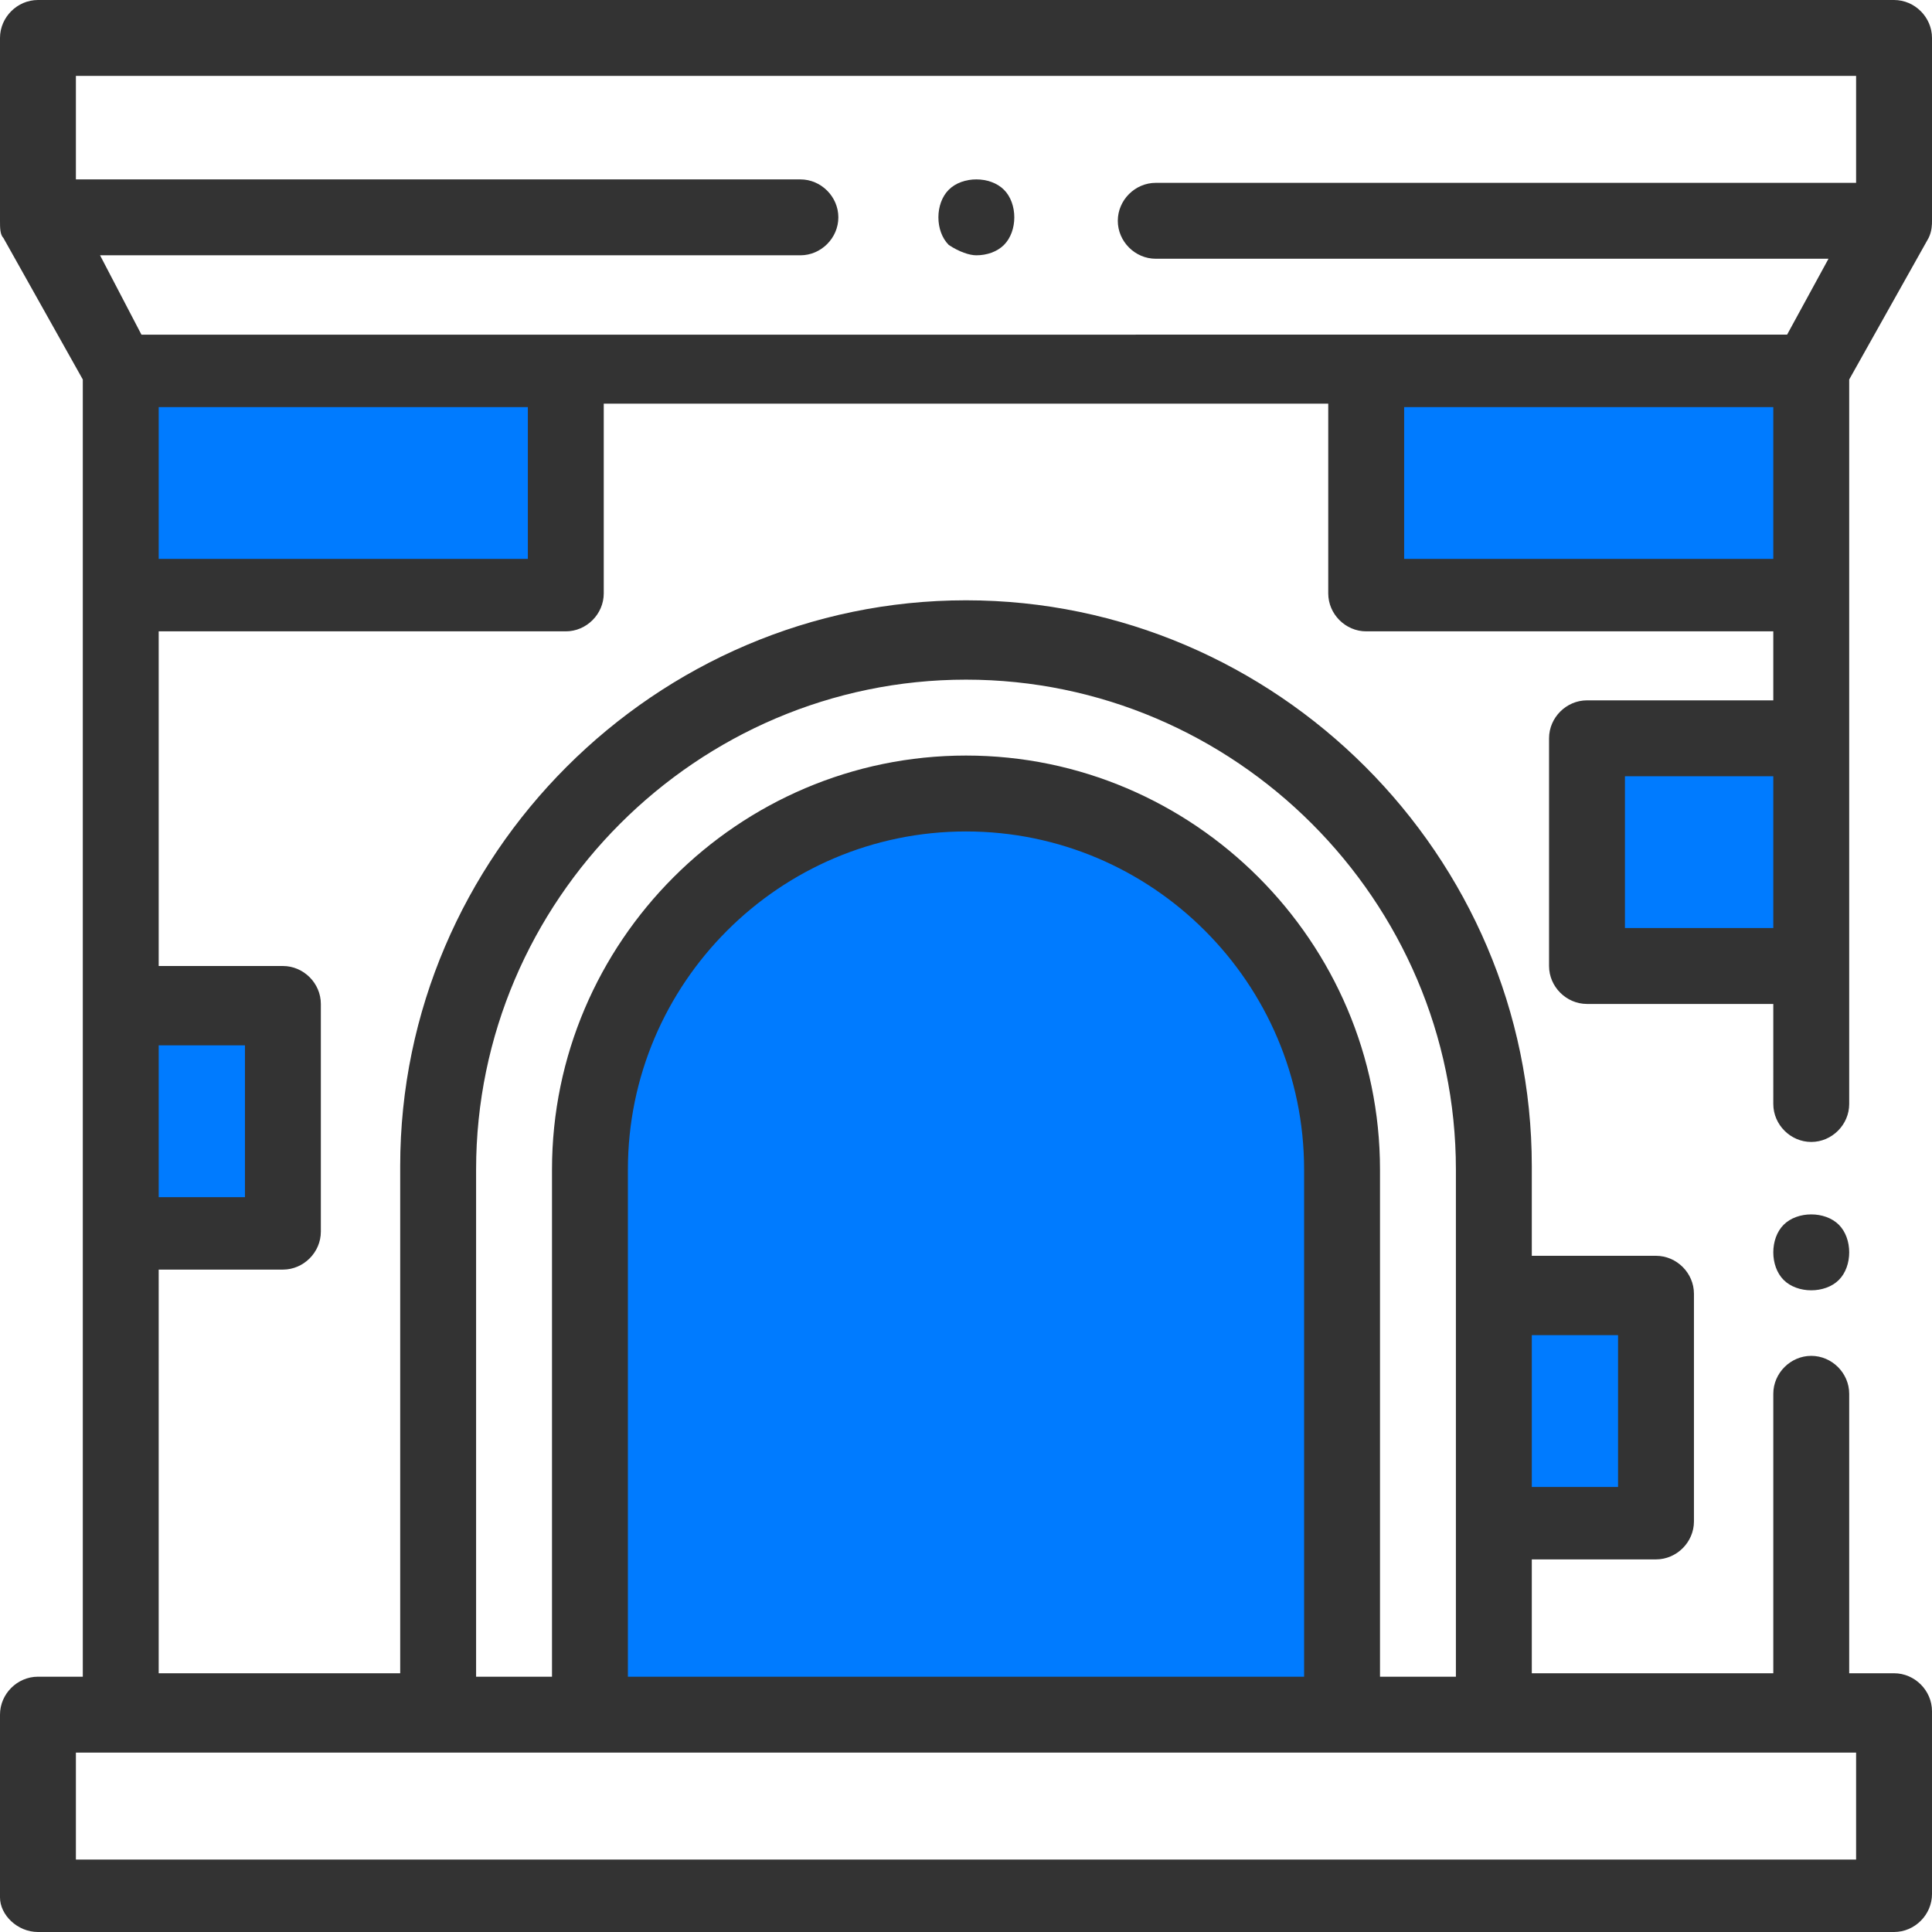 <?xml version="1.0" encoding="UTF-8"?> <!-- Generator: Adobe Illustrator 22.1.0, SVG Export Plug-In . SVG Version: 6.00 Build 0) --> <svg xmlns="http://www.w3.org/2000/svg" xmlns:xlink="http://www.w3.org/1999/xlink" id="Capa_1" x="0px" y="0px" width="56px" height="56px" viewBox="0 0 56 56" xml:space="preserve"> <g> <rect x="39.6" y="10.7" fill="#007bff" width="12.9" height="6.6"></rect> <rect x="46" y="21.4" fill="#007bff" width="6.2" height="6.6"></rect> <rect x="3.5" y="29.2" fill="#007bff" width="4.7" height="6.6"></rect> <rect x="43.3" y="37.6" fill="#007bff" width="4.7" height="6.6"></rect> </g> <path fill="#007bff" d="M17.1,49.7h21.9V33.9C38.9,27.9,34,23,28,23l0,0c-6,0-10.9,4.9-10.9,10.9V49.7z"></path> <rect x="3.5" y="10.7" fill="#007bff" width="12.9" height="6.6"></rect> <path fill="#333333" d="M56,1.1C56,0.5,55.5,0,54.9,0H1.1C0.5,0,0,0.5,0,1.1v5.3c0,0.2,0,0.4,0.1,0.5l0,0L2.4,11v6.3v31.3H1.1 c-0.6,0-1.1,0.5-1.1,1.1v5.3C0,55.5,0.5,56,1.1,56h53.8c0.6,0,1.1-0.5,1.1-1.1v-5.3c0-0.6-0.5-1.1-1.1-1.1h-1.3v-8.1 c0-0.6-0.5-1.1-1.1-1.1s-1.1,0.5-1.1,1.1v8.1h-7v-3.3H48c0.6,0,1.1-0.5,1.1-1.1v-6.6c0-0.6-0.5-1.1-1.1-1.1h-3.6v-2.6 c0-9-7.4-16.4-16.4-16.4s-16.4,7.4-16.4,16.4v14.7h-7V36.8h3.6c0.6,0,1.1-0.5,1.1-1.1v-6.6c0-0.6-0.5-1.1-1.1-1.1H4.6v-9.7h11.8 c0.6,0,1.1-0.5,1.1-1.1v-5.5h21v5.5c0,0.6,0.5,1.1,1.1,1.1h11.8v2H46c-0.6,0-1.1,0.5-1.1,1.1V28c0,0.6,0.5,1.1,1.1,1.1h5.4V32 c0,0.6,0.5,1.1,1.1,1.1s1.1-0.5,1.1-1.1V11l2.3-4.1l0,0C56,6.7,56,6.5,56,6.4V1.1z M46.9,38.7v4.4h-2.5v-4.4H46.9z M13.8,33.9 c0-7.8,6.4-14.2,14.2-14.2s14.2,6.4,14.2,14.2v14.7H40V33.9c0-6.6-5.4-12-12-12s-12,5.4-12,12v14.7h-2.2V33.9z M33.4,48.6H22.6 M20.3,48.6h-2.1V33.9c0-5.4,4.4-9.8,9.8-9.8s9.8,4.4,9.8,9.8v14.7h-2.1 M53.8,50.8v3.1H2.2v-3.1H53.8z M2.2,2.2h51.6v3.1H33.5 c-0.6,0-1.1,0.5-1.1,1.1s0.5,1.1,1.1,1.1h19.5l-1.2,2.2H16.4H4.1L2.9,7.4h20.3c0.6,0,1.1-0.5,1.1-1.1s-0.5-1.1-1.1-1.1h-21V2.2z M7.1,30.3v4.4H4.6v-4.4H7.1z M15.3,16.2H4.6v-4.4h10.7V16.2z M40.7,16.2v-4.4h10.7v4.4H40.7z M47.1,26.9v-4.4h4.3v4.4H47.1z"></path> <path fill="#333333" d="M28.3,7.4c0.3,0,0.6-0.1,0.8-0.3c0.2-0.2,0.3-0.5,0.3-0.8s-0.1-0.6-0.3-0.8c-0.2-0.2-0.5-0.3-0.8-0.3 c-0.3,0-0.6,0.1-0.8,0.3c-0.2,0.2-0.3,0.5-0.3,0.8s0.1,0.6,0.3,0.8C27.8,7.3,28.1,7.4,28.3,7.4z"></path> <path fill="#333333" d="M52.5,35.2c-0.3,0-0.6,0.1-0.8,0.3c-0.2,0.2-0.3,0.5-0.3,0.8s0.1,0.6,0.3,0.8c0.2,0.2,0.5,0.3,0.8,0.3 s0.6-0.1,0.8-0.3c0.2-0.2,0.3-0.5,0.3-0.8s-0.1-0.6-0.3-0.8C53.1,35.3,52.8,35.2,52.5,35.2z"></path> </svg> 
